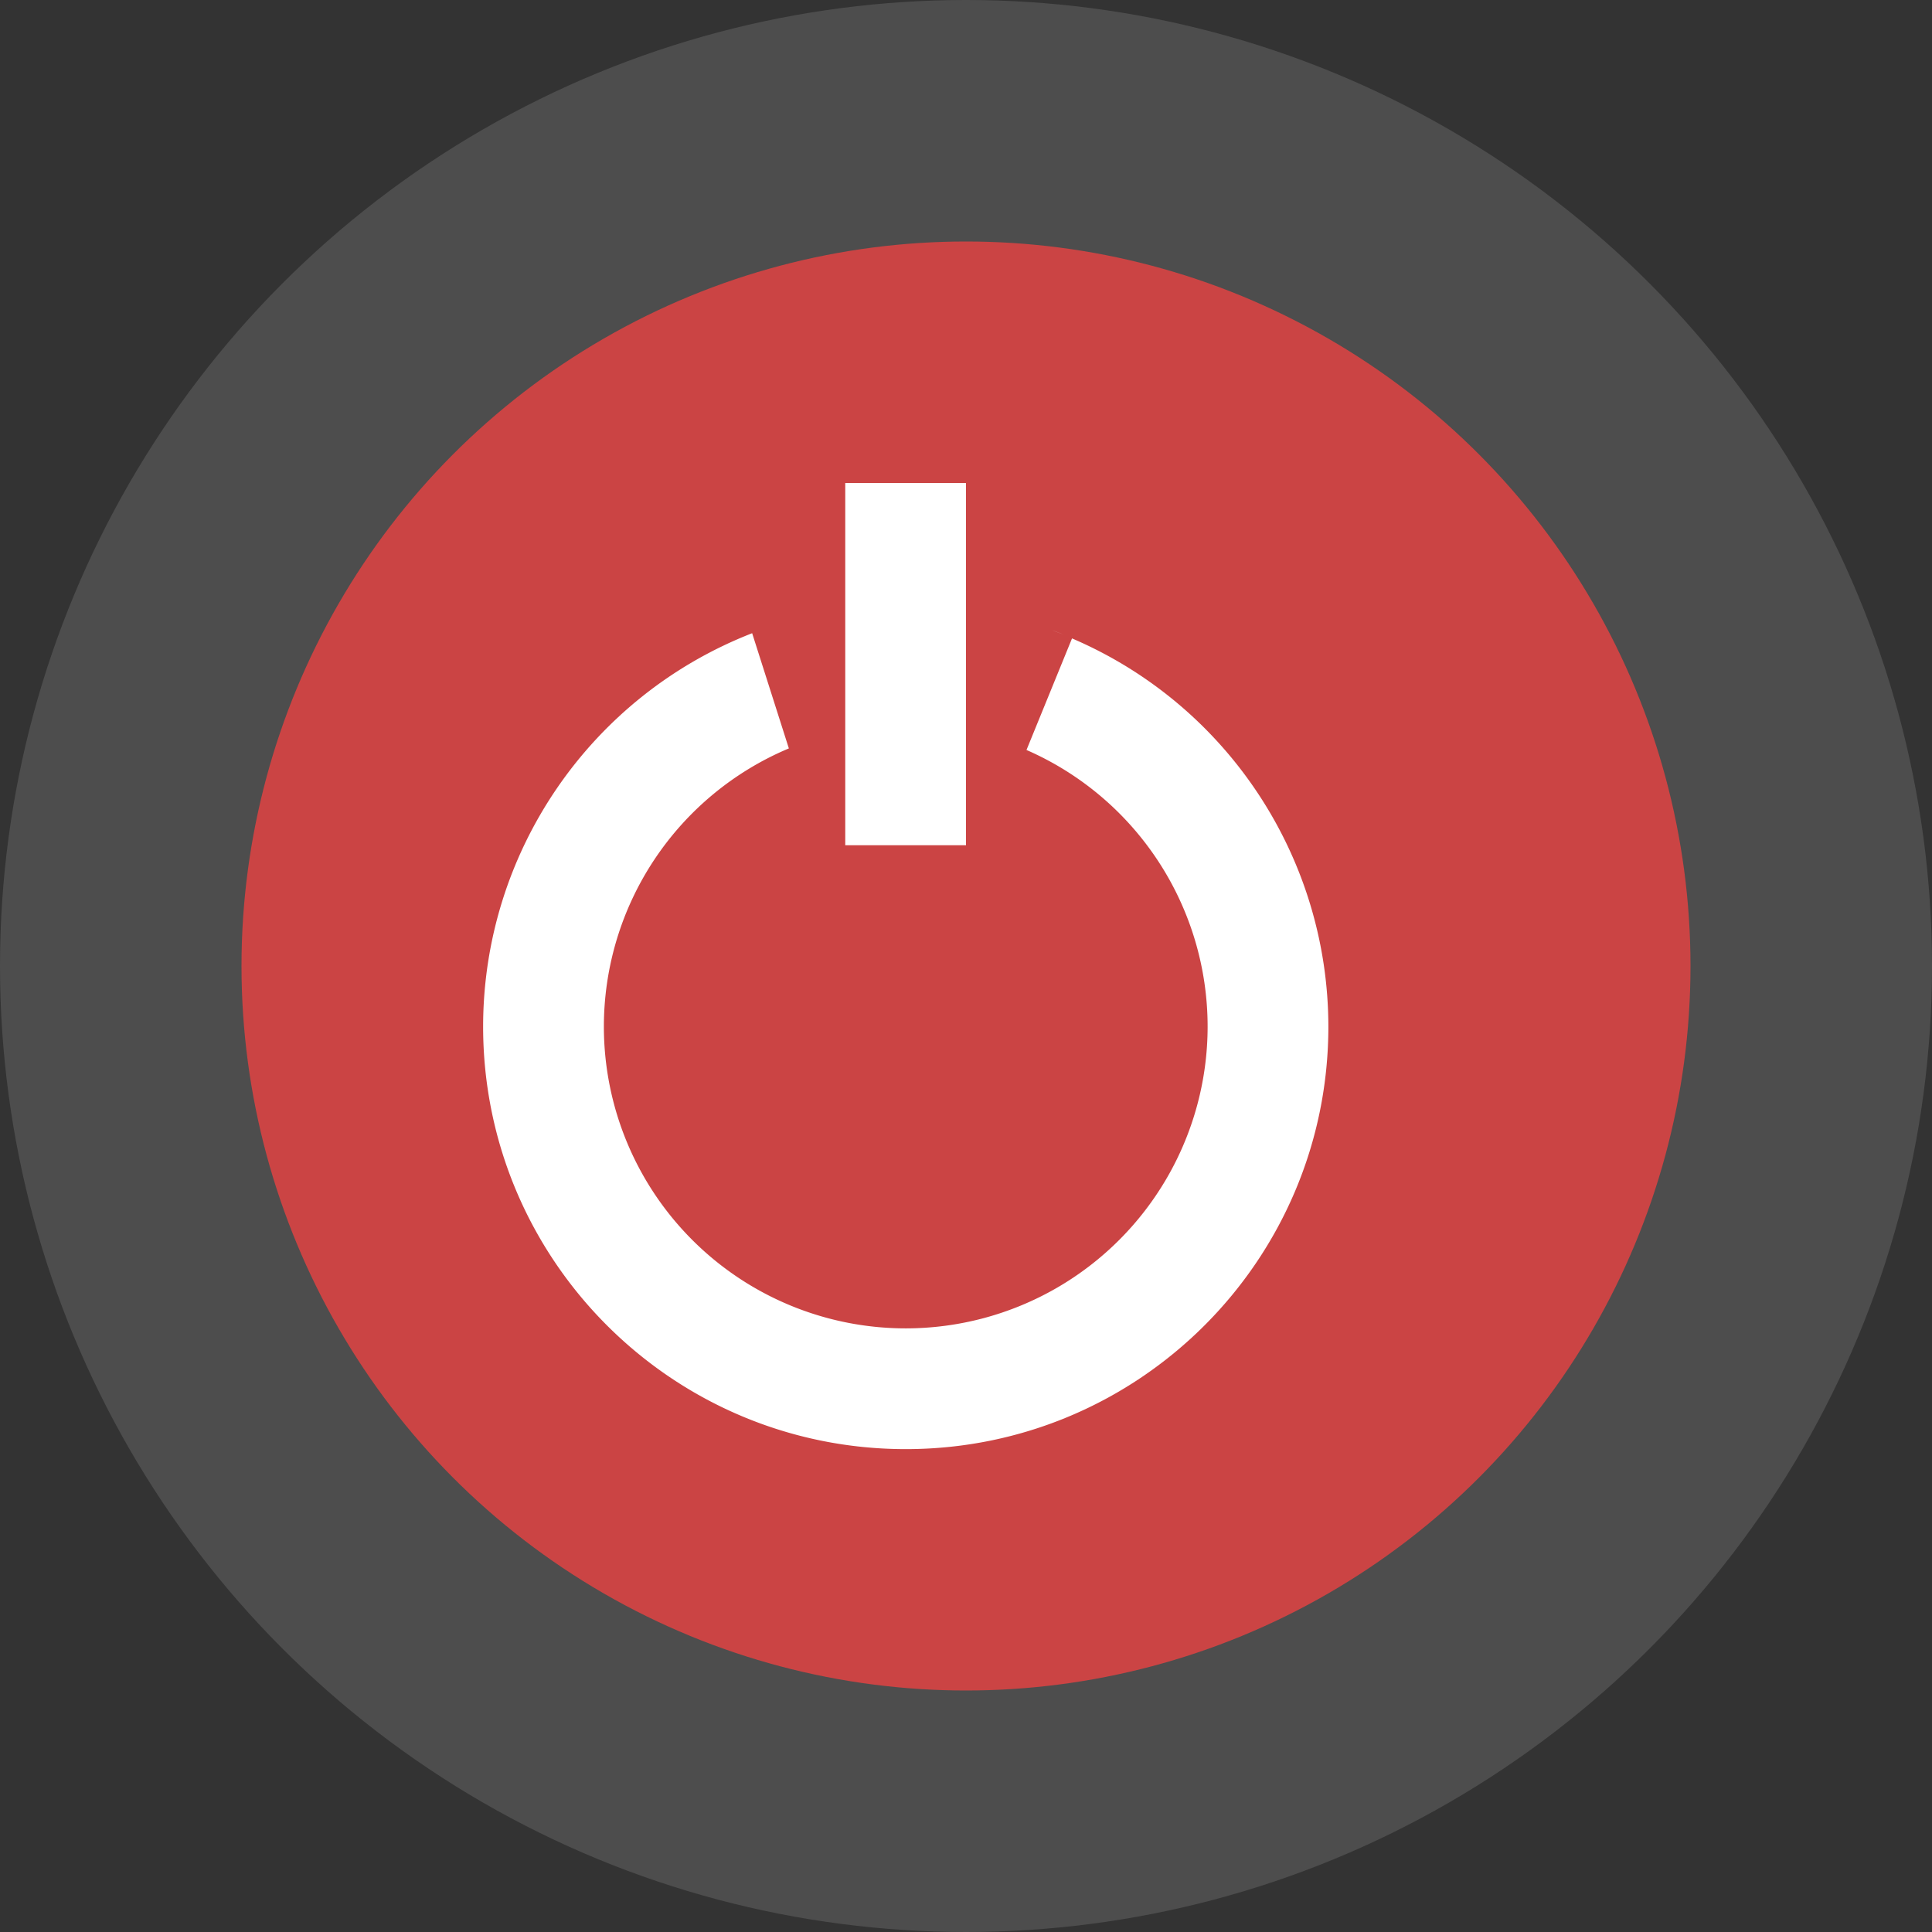 <?xml version="1.0" encoding="UTF-8" standalone="no"?>
<svg xmlns="http://www.w3.org/2000/svg" height="16" viewBox="0 0 16 16" width="16" version="1.1">
 <rect x="0" y="0" width="16" height="16" fill="#333333" stroke="none"/>
 <ellipse rx="8" ry="8" cy="8" cx="8" fill="#4d4d4d"/>
 <ellipse rx="6" ry="6" cy="8" cx="8" fill="#cb4444"/>
 <path d="m7 4v3h1v-3h-1zm1.02 1.042c0.06 0.009 0.12 0.02 0.179 0.032-0.059-0.012-0.119-0.023-0.179-0.032zm-1.167 0.021c-0.055 0.011-0.109 0.023-0.163 0.037 0.054-0.014 0.108-0.026 0.163-0.037zm1.504 0.047c0.061 0.016 0.121 0.033 0.181 0.052-0.06-0.019-0.12-0.036-0.181-0.052zm-1.849 0.037c-0.051 0.016-0.102 0.033-0.152 0.051 0.05-0.018 0.101-0.035 0.152-0.051zm2.207 0.073c0.032 0.012 0.063 0.024 0.095 0.036-0.031-0.012-0.063-0.025-0.095-0.036zm-2.486 0.024c-1.342 0.523-2.227 1.816-2.228 3.257 0 1.933 1.567 3.5 3.5 3.5s3.5-1.567 3.5-3.5c-0.002-1.399-0.836-2.663-2.123-3.214l-0.377 0.924a2.5 2.5 0 0 1 1.5 2.29 2.5 2.5 0 0 1 -2.5 2.5 2.5 2.5 0 0 1 -2.5 -2.5 2.5 2.5 0 0 1 1.532 -2.303l-0.304-0.954z" fill="#fff"/>
</svg>
